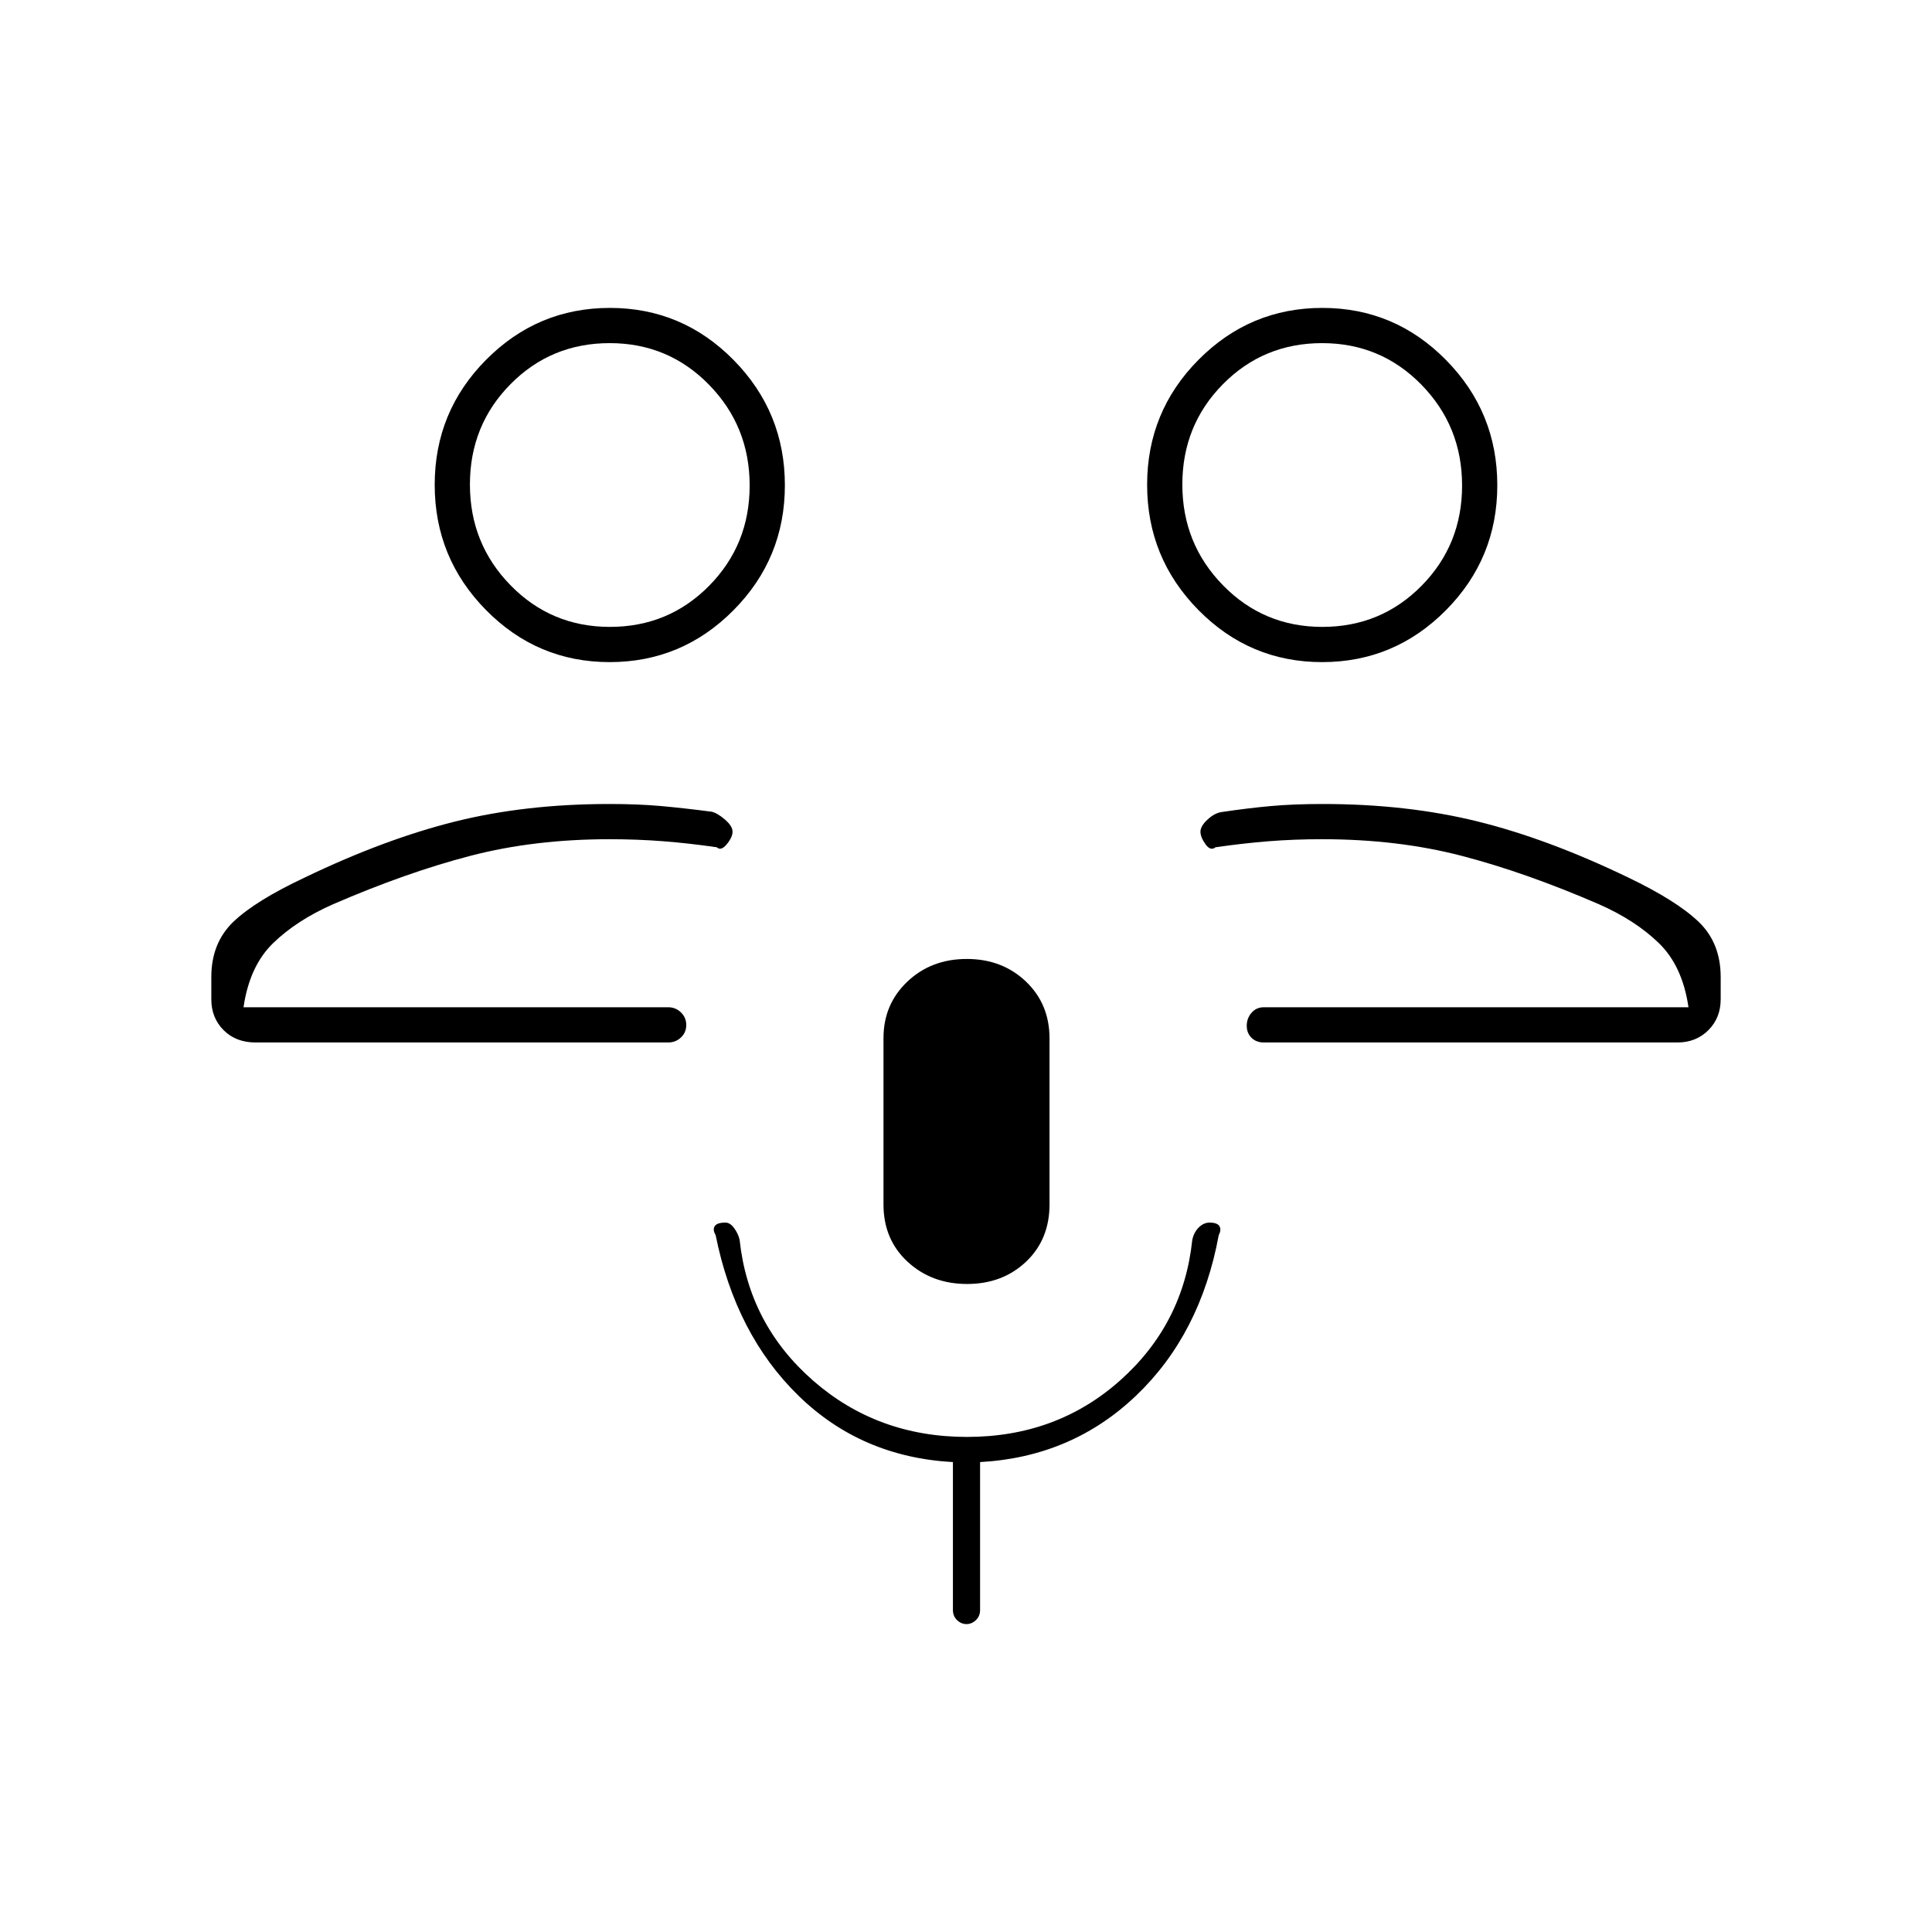 <svg xmlns="http://www.w3.org/2000/svg" height="20" viewBox="0 -960 960 960" width="20"><path d="M624-459.5Zm4 17.5q-3.75 0-6.125-2.325-2.375-2.324-2.375-6 0-3.675 2.375-6.425T628-459.5h211q-3-20.5-14.706-31.857t-29.779-19.327Q758-526.5 726.25-534.75 694.5-543 656.984-543q-13.901 0-26.492 1-12.591 1-26.492 3-2.5 2-5-1.5t-2.5-6.25q0-2.75 3.5-6t7-3.75q13.5-2 24.75-3t25.466-1q41.784 0 76.829 8.634Q769.091-543.233 809-524q24 11.5 35 22t11 27.5v11q0 9.275-6.113 15.388Q842.775-442 833.5-442H628Zm28.941-189Q621-631 595.5-656.868q-25.5-25.867-25.5-62.25 0-36.382 25.559-62.132t61.5-25.75Q693-807 718.5-781.132q25.5 25.867 25.5 62.25 0 36.382-25.559 62.132t-61.5 25.75Zm.112-17.5q29.135 0 49.291-20.411 20.156-20.41 20.156-49.843 0-29.434-20.209-50.09-20.209-20.656-49.344-20.656t-49.291 20.411q-20.156 20.41-20.156 49.843 0 29.434 20.209 50.09 20.209 20.656 49.344 20.656ZM657-719ZM336-459.5ZM127-442q-9.775 0-15.887-6.112Q105-454.225 105-463.5v-11q0-17 11-27.5t35.5-22q39.5-19 74.5-27.75t76.784-8.75q14.216 0 25.466 1 11.25 1 25.364 2.833 2.886.667 6.636 3.917t3.75 6q0 2.75-2.875 6.25t-4.955 1.5q-13.837-2-26.67-3-12.833-1-26.708-1-37.292 0-69.042 8.25t-68.265 24.066q-18.073 7.97-29.779 19.327Q124-480 121-459.5h211q3.75 0 6.375 2.575 2.625 2.574 2.625 6.25 0 3.675-2.625 6.175T332-442H127Zm175.941-189Q267-631 241.5-656.868q-25.5-25.867-25.5-62.25 0-36.382 25.559-62.132t61.5-25.75Q339-807 364.5-781.132q25.5 25.867 25.5 62.25 0 36.382-25.559 62.132t-61.5 25.75Zm.112-17.5q29.135 0 49.291-20.411 20.156-20.41 20.156-49.843 0-29.434-20.209-50.09-20.209-20.656-49.344-20.656t-49.291 20.411q-20.156 20.41-20.156 49.843 0 29.434 20.209 50.09 20.209 20.656 49.344 20.656ZM303-719Zm177.54 397q-17.62 0-29.58-11.059Q439-344.119 439-361.5v-82.676q0-16.824 11.876-28.074t29.496-11.25q17.619 0 29.374 11.191Q521.5-461.119 521.5-444v82.5q0 17.381-11.67 28.441Q498.159-322 480.54-322Zm-.302 169q-2.638 0-4.688-1.983-2.05-1.984-2.05-5.017v-73.5q-45.5-2.5-76.75-33t-41.159-79.8q-1.591-2.7-.435-4.45t5.332-1.75q2.287 0 4.299 2.74 2.012 2.739 2.713 5.76 4.5 42 36.5 70t76.5 28q44.5 0 76-28t35.923-69.825q.778-3.842 3.231-6.258 2.453-2.417 5.346-2.417 3.812 0 4.906 1.75 1.094 1.75-.315 4.45Q596.5-297 564.5-266.5t-77.5 33v73.5q0 3.033-2.062 5.017-2.061 1.983-4.7 1.983Z"/></svg>